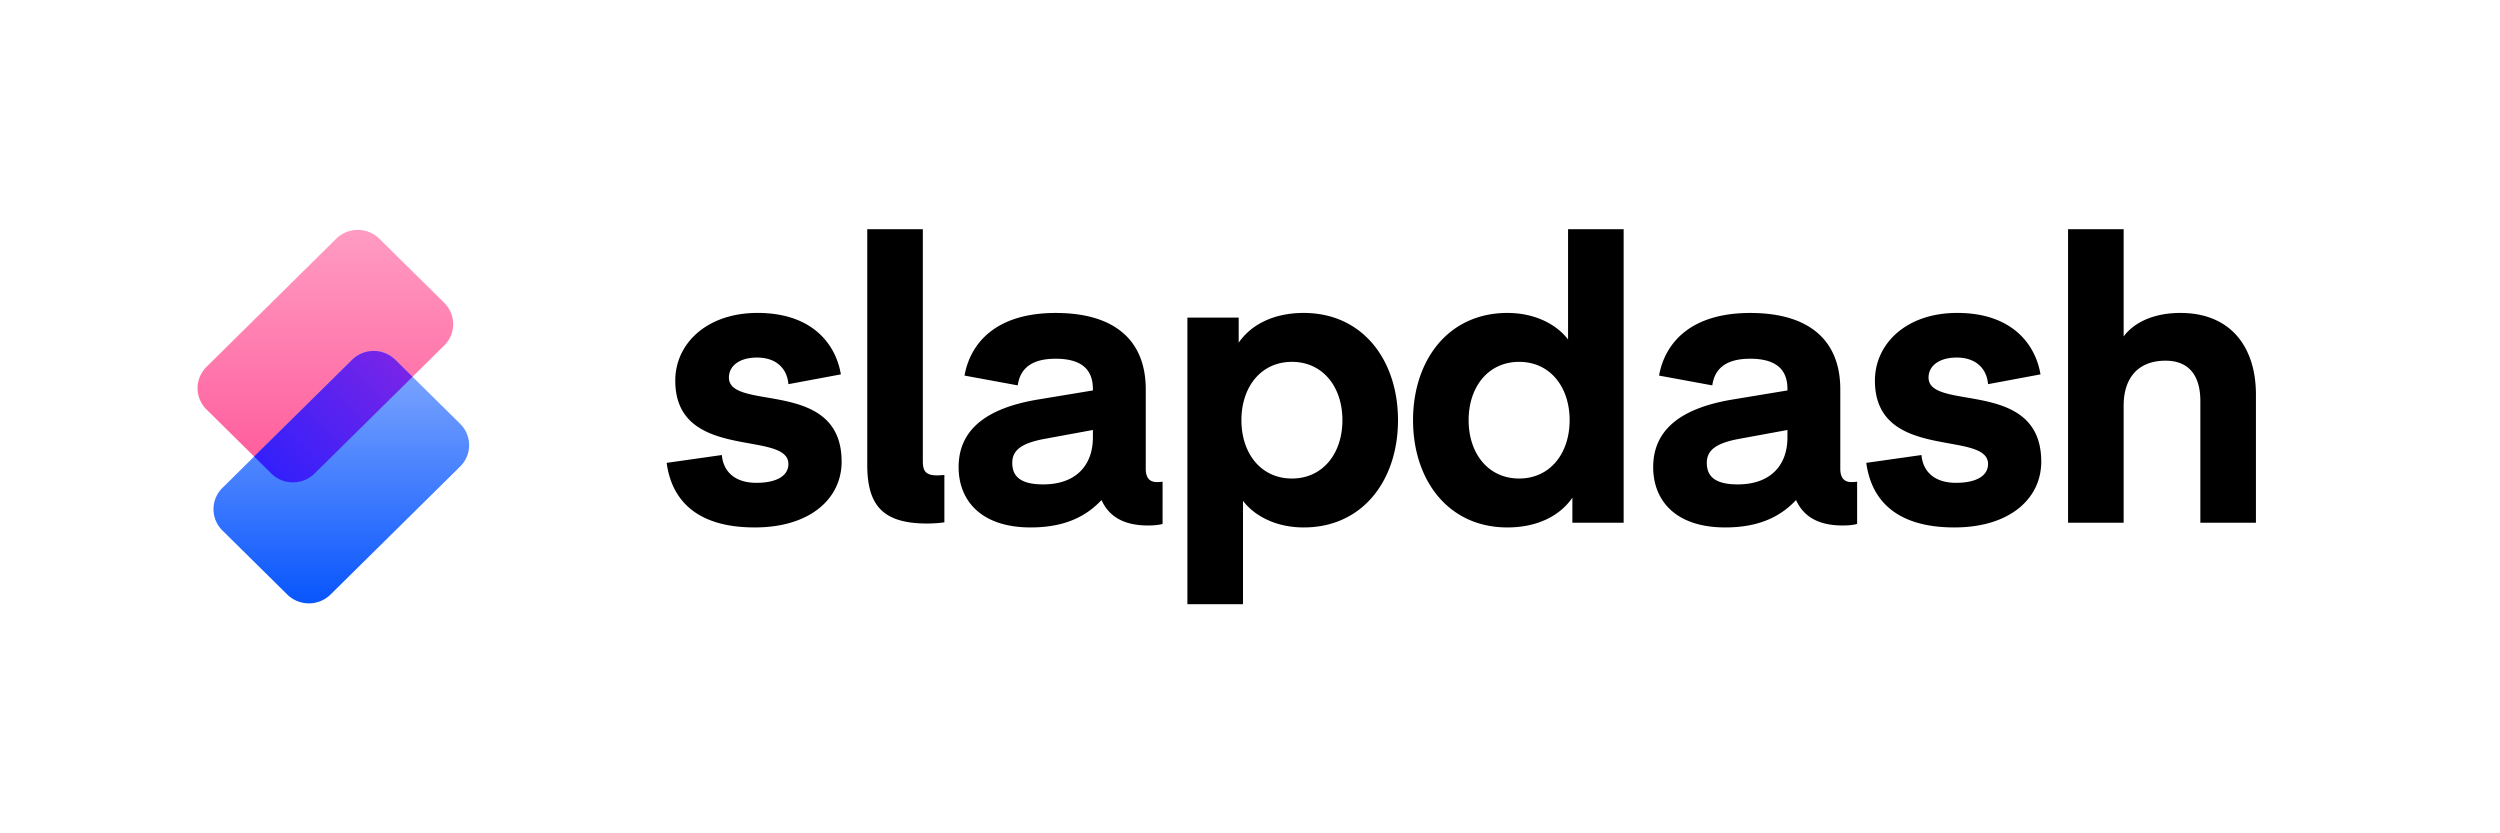 <svg width='120' height='40' fill='none' xmlns='http://www.w3.org/2000/svg'><path d='m16.136 11.461-6.223 6.147a1.436 1.436 0 0 0 0 2.048l3.111 3.073a1.48 1.48 0 0 0 2.075 0l6.224-6.146a1.436 1.436 0 0 0 0-2.048L18.21 11.46a1.48 1.48 0 0 0-2.075 0z' fill='url(#a)'/><path d='m16.901 17.27-6.223 6.146a1.436 1.436 0 0 0 0 2.049l3.112 3.073a1.48 1.48 0 0 0 2.074 0l6.224-6.146a1.436 1.436 0 0 0 0-2.049l-3.112-3.073a1.48 1.48 0 0 0-2.075 0z' fill='url(#b)'/><path d='m18.976 17.27.825.816-4.702 4.643a1.48 1.48 0 0 1-2.075 0l-.825-.815L16.9 17.27a1.48 1.48 0 0 1 2.075 0z' fill='url(#c)'/><path d='M32 22.217c.225 1.691 1.334 3.1 4.228 3.1 2.668 0 4.17-1.39 4.17-3.156 0-4.04-5.41-2.387-5.41-4.04 0-.545.488-.958 1.352-.958.958 0 1.447.564 1.503 1.277l2.518-.47c-.225-1.37-1.296-2.95-4.002-2.95-2.424 0-3.946 1.466-3.946 3.251 0 3.909 5.43 2.349 5.43 4.002 0 .545-.526.902-1.54.902-1.109 0-1.597-.62-1.654-1.334L32 22.217zm13.33 2.856V22.8h-.024c-.075.003-.181.018-.333.018-.602 0-.677-.282-.677-.695V11h-2.668v11.311c0 1.954.752 2.818 2.875 2.818h.055a6.48 6.48 0 0 0 .772-.056zm3.522-6.576c.112-.79.639-1.278 1.822-1.278 1.203 0 1.785.489 1.785 1.447v.075l-2.612.432c-2.63.432-3.833 1.541-3.833 3.25 0 1.598 1.072 2.894 3.458 2.894 1.54 0 2.611-.47 3.4-1.315.433.958 1.316 1.221 2.236 1.221h.05c.453-.005.646-.075.646-.075V23.12l-.018.003a1.696 1.696 0 0 1-.264.016c-.357 0-.526-.226-.526-.64v-3.813c0-2.293-1.428-3.664-4.322-3.664-2.874 0-4.096 1.447-4.378 3.006l2.556.47zm3.607 2.142v.357c0 1.353-.827 2.255-2.386 2.255-1.127 0-1.484-.414-1.484-1.034 0-.601.432-.94 1.522-1.146l2.348-.432zm7.205 3.4c.507.677 1.522 1.278 2.912 1.278 2.856 0 4.528-2.292 4.528-5.148s-1.672-5.148-4.528-5.148c-1.39 0-2.499.526-3.119 1.428v-1.203h-2.462V29h2.669v-4.96zm-.076-3.87c0-1.597.94-2.8 2.424-2.8 1.485 0 2.424 1.203 2.424 2.8 0 1.597-.94 2.8-2.424 2.8s-2.424-1.203-2.424-2.8zm15.68-3.87c-.508-.677-1.523-1.278-2.913-1.278-2.856 0-4.529 2.292-4.529 5.148s1.673 5.148 4.529 5.148c1.39 0 2.498-.526 3.119-1.428v1.203h2.461V11h-2.668v5.299zm.074 3.87c0 1.597-.94 2.8-2.424 2.8s-2.424-1.203-2.424-2.8c0-1.597.94-2.8 2.424-2.8 1.485 0 2.424 1.203 2.424 2.8zm6.848-1.672c.112-.79.639-1.278 1.822-1.278 1.203 0 1.785.489 1.785 1.447v.075l-2.611.432c-2.631.432-3.833 1.541-3.833 3.25 0 1.598 1.07 2.894 3.457 2.894 1.54 0 2.611-.47 3.4-1.315.433.958 1.316 1.221 2.237 1.221h.05c.452-.005.645-.075.645-.075V23.12l-.018.003a1.697 1.697 0 0 1-.264.016c-.357 0-.526-.226-.526-.64v-3.813c0-2.293-1.428-3.664-4.322-3.664-2.875 0-4.096 1.447-4.378 3.006l2.556.47zm3.607 2.142v.357c0 1.353-.826 2.255-2.386 2.255-1.127 0-1.484-.414-1.484-1.034 0-.601.431-.94 1.521-1.146l2.35-.432zm3.785 1.578c.226 1.691 1.334 3.1 4.228 3.1 2.668 0 4.17-1.39 4.17-3.156 0-4.04-5.41-2.387-5.41-4.04 0-.545.488-.958 1.353-.958.957 0 1.446.564 1.503 1.277l2.517-.47c-.225-1.37-1.296-2.95-4.002-2.95-2.424 0-3.945 1.466-3.945 3.251 0 3.909 5.43 2.349 5.43 4.002 0 .545-.526.902-1.541.902-1.109 0-1.598-.62-1.654-1.334l-2.649.376zM101.935 11v5.148c.507-.676 1.446-1.127 2.725-1.127 2.366 0 3.625 1.578 3.625 3.927v6.144h-2.668v-5.844c0-1.146-.488-1.935-1.672-1.935-1.296 0-2.01.808-2.01 2.16v5.619h-2.668V11h2.668z' fill='#000'/><defs><linearGradient id='a' x1='15.594' y1='10.437' x2='15.594' y2='23.761' gradientUnits='userSpaceOnUse'><stop stop-color='#FF9FC4'/><stop offset='1' stop-color='#FF5597'/></linearGradient><linearGradient id='b' x1='16.365' y1='16.256' x2='16.365' y2='29.579' gradientUnits='userSpaceOnUse'><stop stop-color='#8AAFFF'/><stop offset='1' stop-color='#0251FD'/></linearGradient><linearGradient id='c' x1='19.801' y1='17.33' x2='13.408' y2='23.854' gradientUnits='userSpaceOnUse'><stop stop-color='#7C25E6'/><stop offset='1' stop-color='#2E1FFC'/></linearGradient></defs></svg>